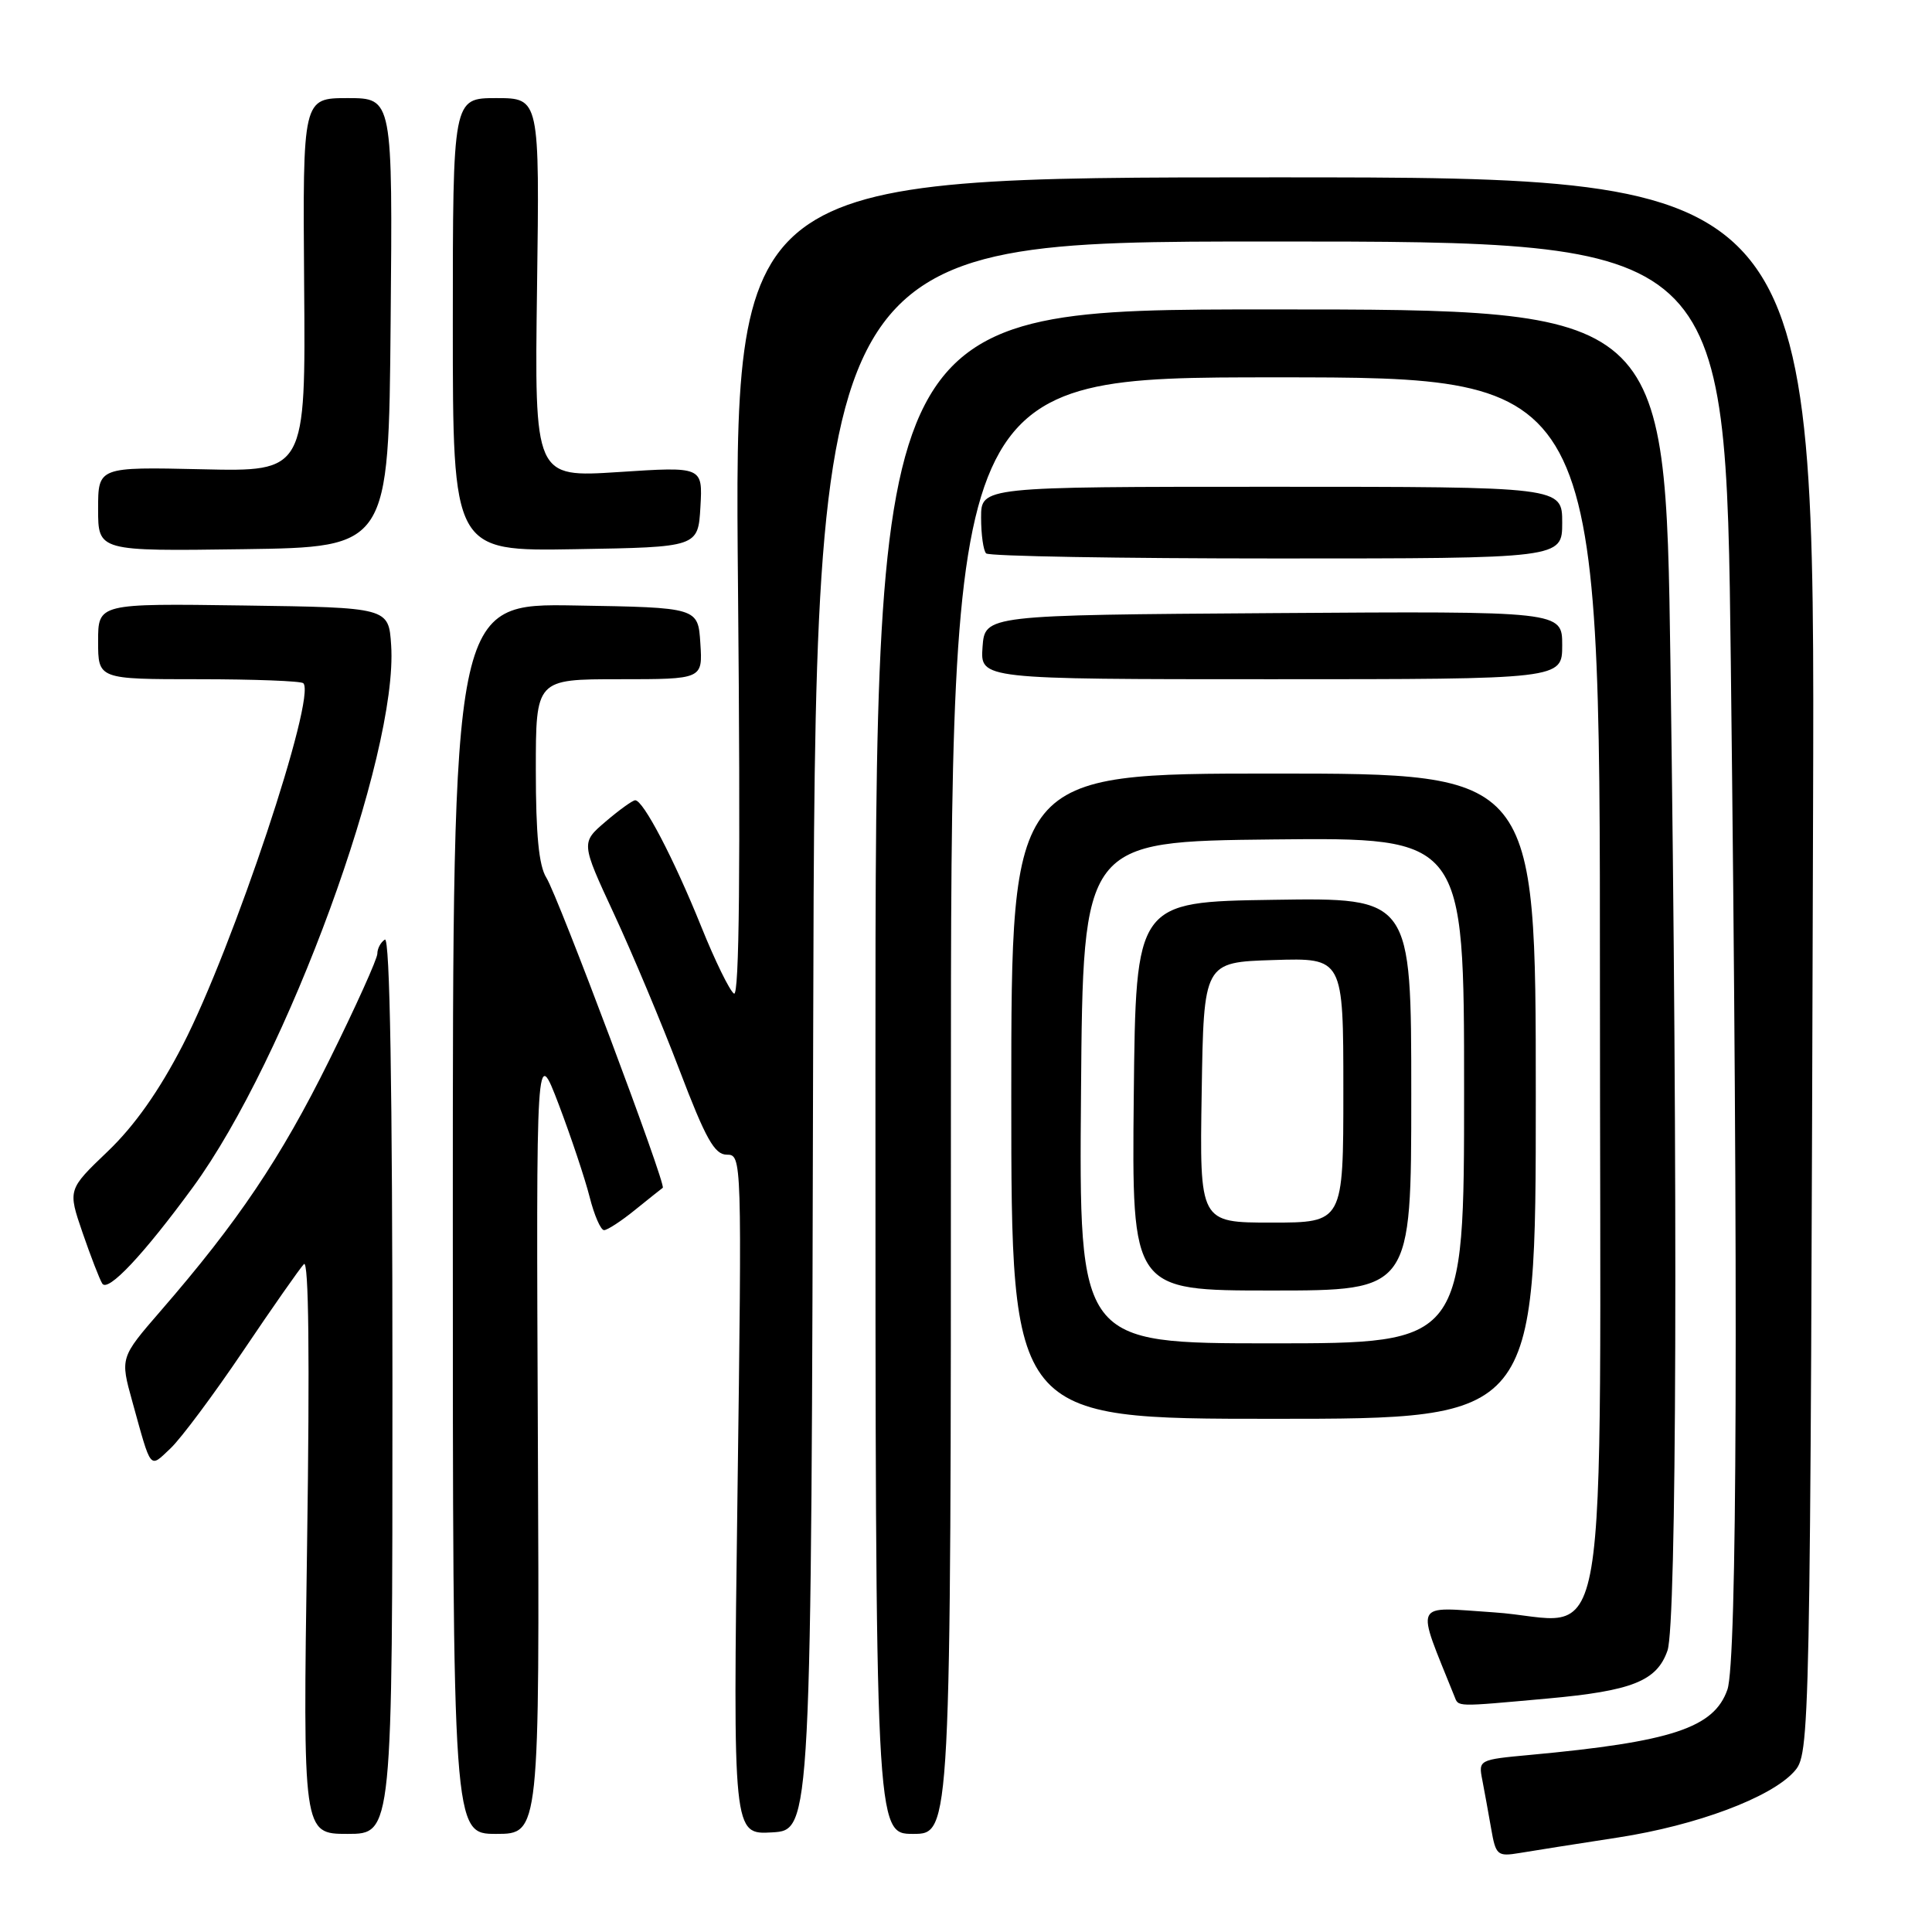 <?xml version="1.0" encoding="UTF-8" standalone="no"?>
<!DOCTYPE svg PUBLIC "-//W3C//DTD SVG 1.1//EN" "http://www.w3.org/Graphics/SVG/1.1/DTD/svg11.dtd" >
<svg xmlns="http://www.w3.org/2000/svg" xmlns:xlink="http://www.w3.org/1999/xlink" version="1.1" viewBox="0 0 256 256">
 <g >
 <path fill="currentColor"
d=" M 214.45 243.47 C 224.79 241.87 234.59 238.21 237.70 234.78 C 239.85 232.40 239.87 231.75 240.24 107.50 C 240.50 23.50 240.50 23.50 168.90 23.50 C 97.29 23.50 97.29 23.50 97.79 77.90 C 98.13 114.96 97.96 132.09 97.26 131.66 C 96.70 131.31 94.74 127.31 92.91 122.76 C 89.27 113.74 85.21 105.98 84.16 106.04 C 83.80 106.06 82.03 107.34 80.24 108.87 C 76.98 111.66 76.98 111.66 81.35 121.08 C 83.76 126.26 87.66 135.56 90.02 141.75 C 93.51 150.92 94.68 153.00 96.31 153.00 C 98.30 153.00 98.31 153.42 97.72 198.05 C 97.12 243.10 97.12 243.10 102.31 242.80 C 107.50 242.50 107.50 242.50 107.75 137.25 C 108.01 32.00 108.01 32.00 168.34 32.00 C 228.67 32.00 228.67 32.00 229.34 87.66 C 230.34 171.99 230.18 220.17 228.89 223.88 C 227.12 228.95 221.53 230.80 202.69 232.54 C 195.96 233.16 195.89 233.20 196.41 235.84 C 196.69 237.30 197.22 240.20 197.58 242.27 C 198.20 245.85 198.40 246.02 201.37 245.53 C 203.09 245.24 208.98 244.31 214.45 243.47 Z  M 52.00 183.44 C 52.00 143.99 51.66 124.09 51.00 124.50 C 50.45 124.84 50.00 125.68 50.00 126.37 C 50.00 127.05 47.12 133.44 43.59 140.56 C 37.21 153.45 31.52 161.91 21.29 173.70 C 15.92 179.90 15.92 179.90 17.53 185.70 C 20.10 194.98 19.77 194.57 22.59 191.92 C 23.98 190.61 28.31 184.80 32.21 179.02 C 36.11 173.23 39.74 168.05 40.27 167.50 C 40.91 166.85 41.05 179.86 40.69 204.75 C 40.13 243.00 40.13 243.00 46.06 243.00 C 52.00 243.00 52.00 243.00 52.00 183.44 Z  M 71.27 190.75 C 71.04 138.50 71.04 138.50 74.04 146.36 C 75.68 150.69 77.52 156.20 78.13 158.61 C 78.74 161.03 79.60 163.00 80.04 163.00 C 80.48 163.00 82.34 161.79 84.17 160.30 C 86.00 158.82 87.65 157.51 87.82 157.39 C 88.33 157.07 73.95 118.77 72.39 116.29 C 71.40 114.71 71.00 110.58 71.00 102.04 C 71.00 90.00 71.00 90.00 82.05 90.00 C 93.11 90.00 93.11 90.00 92.80 85.25 C 92.50 80.50 92.50 80.50 76.25 80.23 C 60.00 79.95 60.00 79.95 60.00 161.48 C 60.00 243.00 60.00 243.00 65.75 243.00 C 71.50 243.00 71.50 243.00 71.27 190.75 Z  M 126.00 146.50 C 126.00 50.00 126.00 50.00 169.00 50.00 C 212.00 50.00 212.00 50.00 212.00 130.00 C 212.00 224.55 213.67 214.67 197.87 213.64 C 187.09 212.93 187.56 211.91 192.71 224.75 C 193.29 226.20 192.70 226.18 205.00 225.07 C 216.29 224.05 219.54 222.75 220.95 218.71 C 222.17 215.21 222.34 158.17 221.34 87.66 C 220.67 41.00 220.67 41.00 168.34 41.00 C 116.00 41.00 116.00 41.00 116.00 142.00 C 116.00 243.00 116.00 243.00 121.00 243.00 C 126.00 243.00 126.00 243.00 126.00 146.50 Z  M 203.50 145.25 C 203.50 102.50 203.50 102.50 168.75 102.50 C 134.00 102.50 134.00 102.50 134.00 145.25 C 134.00 188.00 134.00 188.00 168.75 188.00 C 203.50 188.00 203.50 188.00 203.50 145.25 Z  M 25.55 157.33 C 38.03 140.27 52.78 99.97 51.83 85.50 C 51.50 80.50 51.50 80.50 32.25 80.23 C 13.00 79.96 13.00 79.96 13.00 84.98 C 13.00 90.00 13.00 90.00 26.33 90.00 C 33.67 90.00 39.90 90.24 40.19 90.53 C 41.96 92.29 30.89 125.51 24.21 138.49 C 21.09 144.54 17.83 149.17 14.27 152.57 C 8.98 157.63 8.98 157.63 10.94 163.34 C 12.02 166.47 13.19 169.50 13.55 170.08 C 14.29 171.28 19.00 166.28 25.55 157.33 Z  M 207.00 85.49 C 207.00 80.98 207.00 80.98 168.75 81.24 C 130.50 81.50 130.50 81.50 130.19 85.75 C 129.89 90.00 129.89 90.00 168.44 90.00 C 207.00 90.00 207.00 90.00 207.00 85.49 Z  M 207.00 69.25 C 207.00 64.50 207.00 64.50 168.50 64.50 C 130.00 64.50 130.00 64.50 130.00 68.58 C 130.00 70.83 130.30 72.97 130.67 73.33 C 131.03 73.70 148.36 74.00 169.17 74.00 C 207.00 74.00 207.00 74.00 207.00 69.25 Z  M 51.76 42.75 C 52.03 13.00 52.03 13.00 46.07 13.00 C 40.11 13.00 40.11 13.00 40.30 37.75 C 40.50 62.50 40.50 62.50 26.75 62.18 C 13.00 61.87 13.00 61.87 13.00 67.45 C 13.00 73.04 13.00 73.04 32.25 72.77 C 51.50 72.50 51.50 72.50 51.76 42.75 Z  M 92.81 67.16 C 93.11 61.82 93.11 61.82 81.96 62.55 C 70.82 63.27 70.82 63.27 71.16 38.13 C 71.50 13.00 71.50 13.00 65.75 13.00 C 60.00 13.00 60.00 13.00 60.00 43.02 C 60.00 73.05 60.00 73.05 76.25 72.77 C 92.50 72.50 92.50 72.50 92.81 67.16 Z  M 143.24 144.75 C 143.50 111.50 143.50 111.50 168.75 111.23 C 194.00 110.97 194.00 110.97 194.00 144.48 C 194.00 178.00 194.00 178.00 168.49 178.00 C 142.97 178.00 142.97 178.00 143.24 144.75 Z  M 187.00 144.98 C 187.00 118.95 187.00 118.95 168.75 119.23 C 150.50 119.50 150.50 119.50 150.23 145.25 C 149.97 171.00 149.97 171.00 168.48 171.00 C 187.00 171.00 187.00 171.00 187.00 144.98 Z  M 159.23 144.75 C 159.50 127.50 159.50 127.50 168.75 127.21 C 178.00 126.92 178.00 126.92 178.00 144.46 C 178.00 162.00 178.00 162.00 168.48 162.00 C 158.95 162.00 158.95 162.00 159.23 144.75 Z "/>
</g>
</svg>
